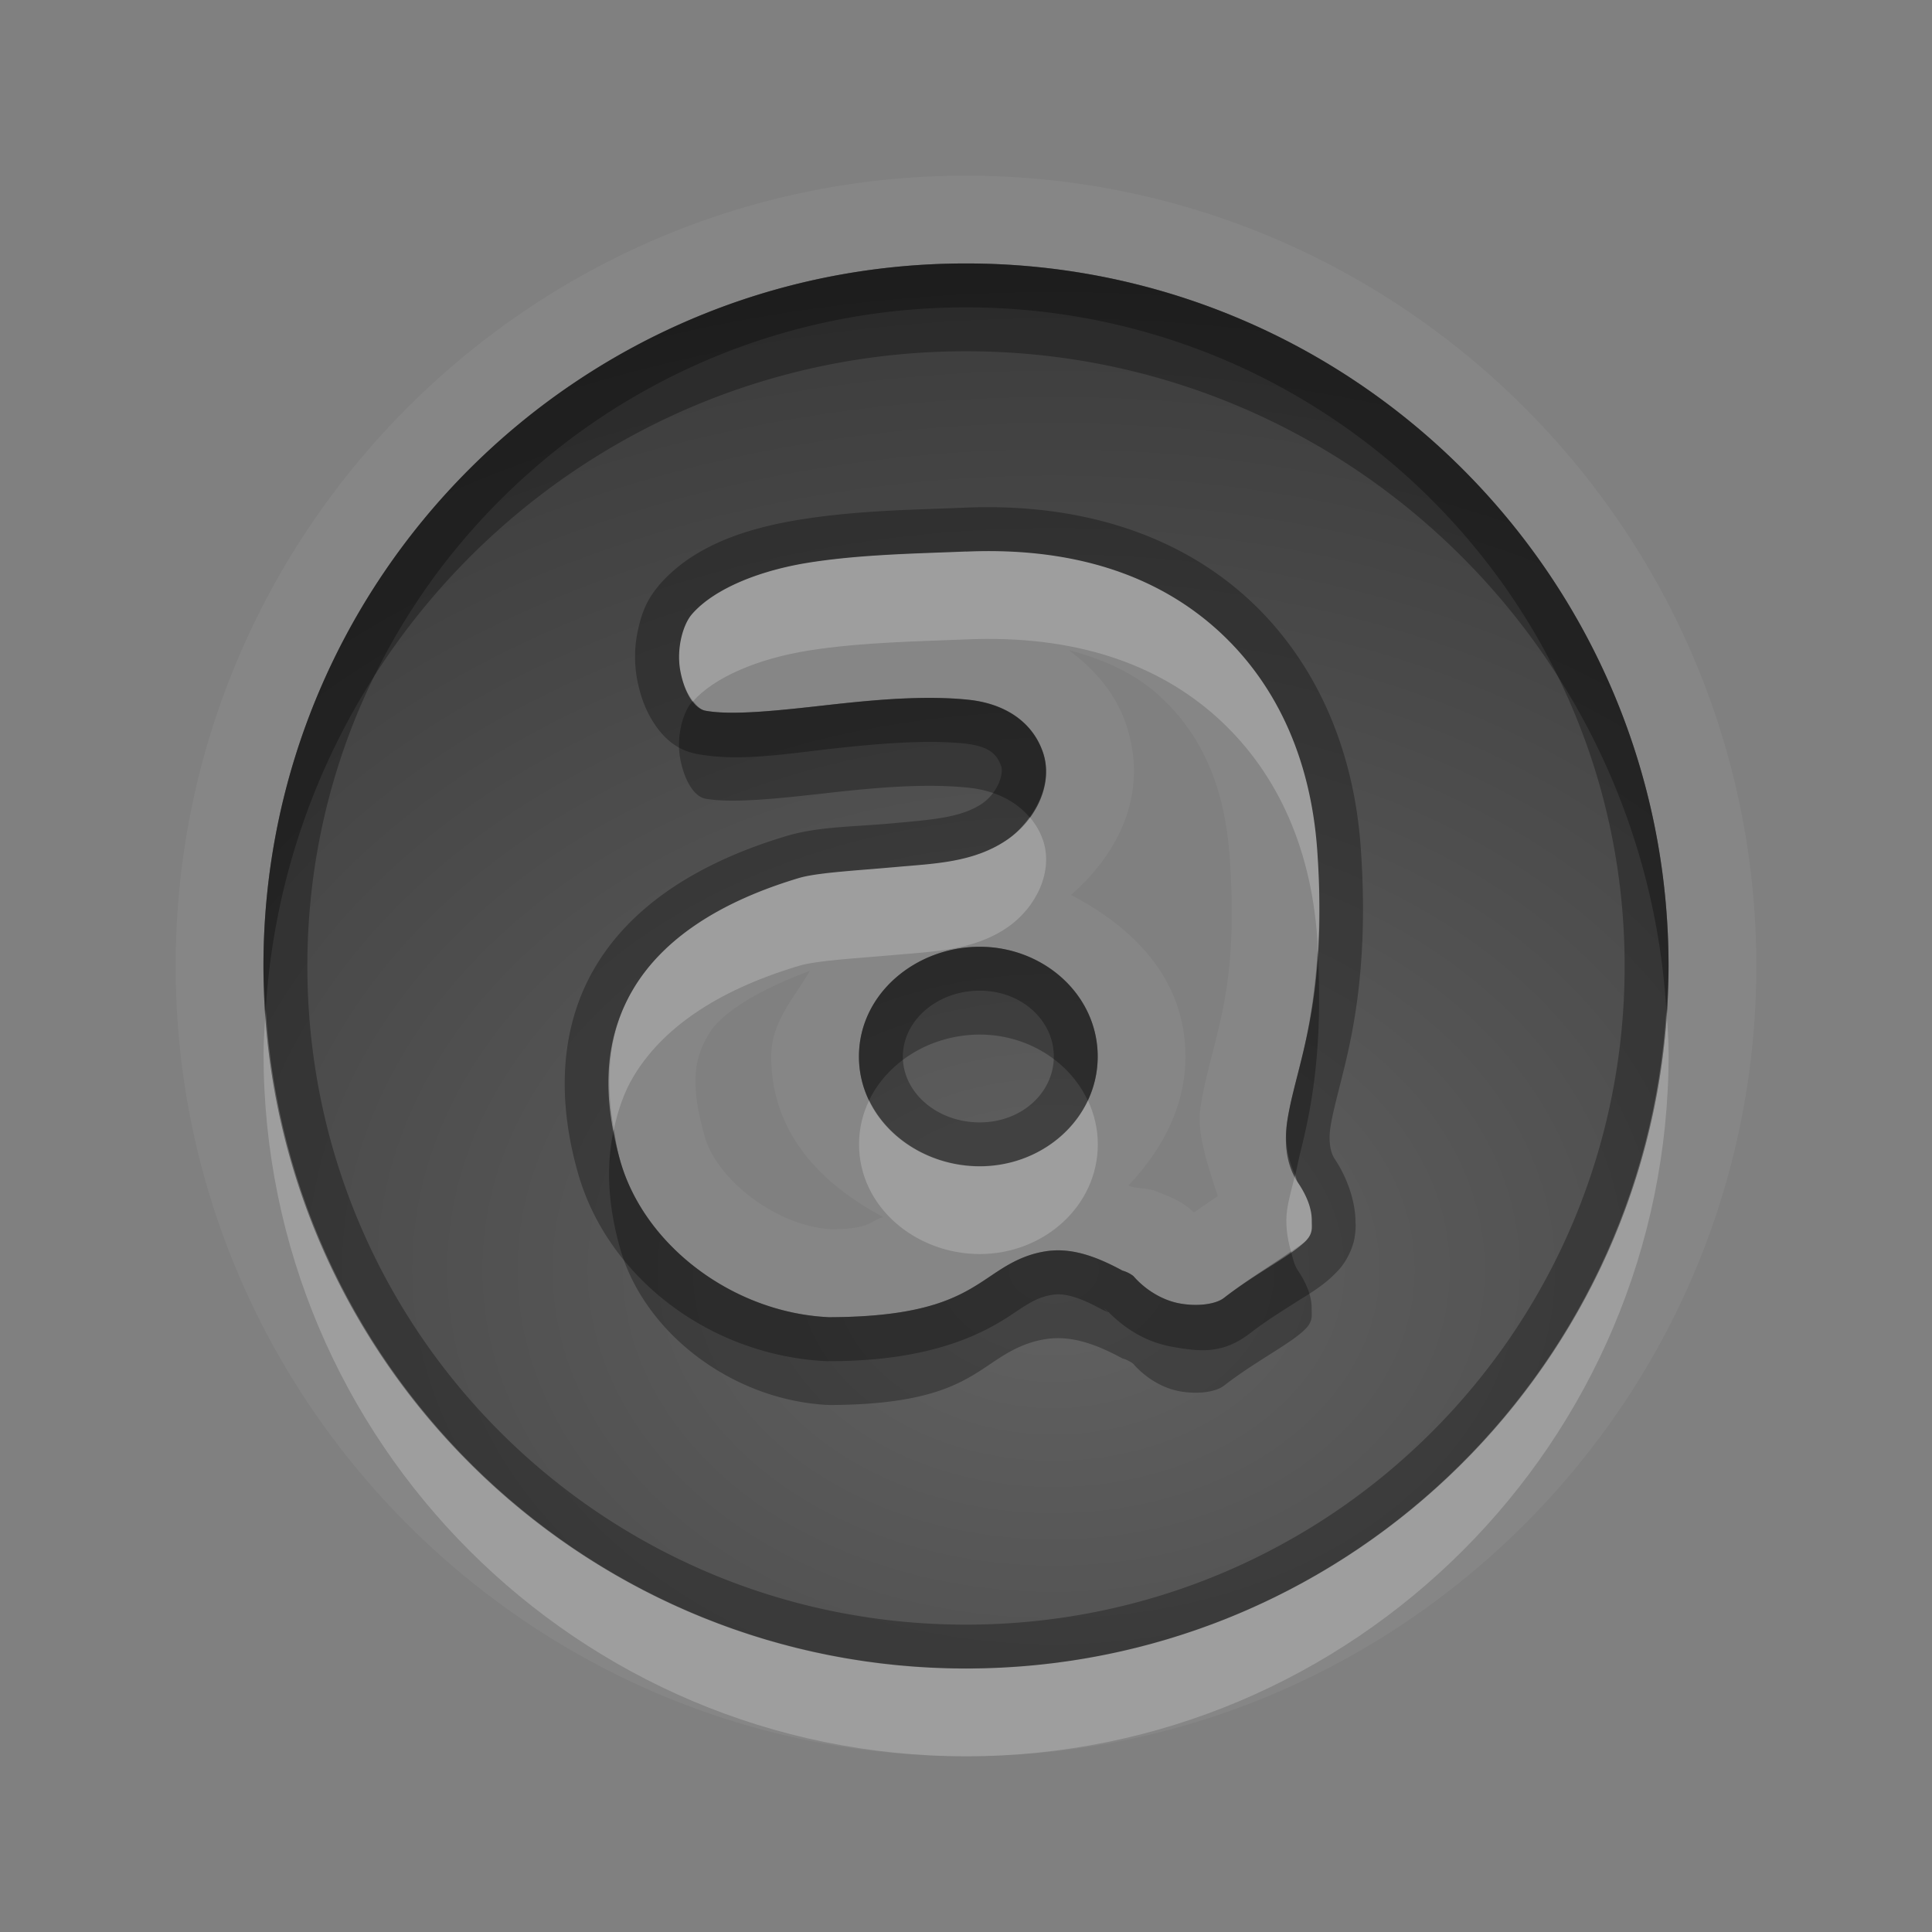<?xml version="1.0" encoding="UTF-8"?>
<svg id="svg30" width="22" height="22" version="1.1" xmlns="http://www.w3.org/2000/svg" xmlns:cc="http://creativecommons.org/ns#" xmlns:dc="http://purl.org/dc/elements/1.1/" xmlns:rdf="http://www.w3.org/1999/02/22-rdf-syntax-ns#">
 <rect width="100%" height="100%" fill="#808080" stroke="none"/>
 <defs id="defs7">
  <radialGradient id="gr0" cx="12" cy="13" r="16" gradientTransform="matrix(1 0 0 .747 0 4.747)" gradientUnits="userSpaceOnUse">
   <stop id="stop2" stop-opacity=".235" offset="0"/>
   <stop id="stop4" stop-opacity=".549" offset="1"/>
  </radialGradient>
 </defs>
 <path id="path9" d="m11 2c-4.959 0-9 4.041-9 9 0 4.958 4.041 9 9 9 4.958 0 9-4.042 9-9 0-4.959-4.042-9-9-9zm0 1c4.418 0 8 3.582 8 8 0 4.418-3.582 8-8 8-4.418 0-8-3.582-8-8 0-4.418 3.582-8 8-8zm0 3.281c-0.505 0.022-1.176 0.03-1.781 0.125-0.605 0.095-1.109 0.316-1.344 0.594-0.097 0.115-0.179 0.393-0.125 0.656 0.054 0.264 0.17 0.417 0.281 0.438 0.303 0.056 0.833-0.001 1.375-0.062 0.542-0.061 1.122-0.115 1.625-0.062 0.398 0.042 0.72 0.238 0.844 0.594s-0.072 0.771-0.406 1c-0.385 0.264-0.836 0.272-1.281 0.312-0.447 0.041-0.885 0.062-1.094 0.125-0.965 0.29-1.56 0.73-1.875 1.25-0.316 0.52-0.387 1.157-0.156 1.969 0.274 0.964 1.283 1.73 2.375 1.781h0.031c1.126-7e-3 1.489-0.251 1.812-0.469 0.164-0.11 0.353-0.238 0.625-0.281 0.272-0.043 0.546 0.04 0.875 0.219a0.38 0.38 0 0 1 0.125 0.062c0.124 0.144 0.317 0.275 0.531 0.313 0.213 0.038 0.413 0.005 0.5-0.063 0.372-0.289 0.781-0.488 0.938-0.656 0.078-0.084 0.062-0.146 0.062-0.219 1e-3 -0.072-0.01-0.22-0.156-0.437-0.142-0.213-0.155-0.472-0.125-0.688 0.031-0.215 0.093-0.431 0.156-0.687 0.128-0.512 0.272-1.219 0.188-2.406-0.076-1.084-0.491-1.939-1.156-2.531-0.666-0.592-1.595-0.929-2.844-0.875zm1.174 1.123c0.408 0.108 0.747 0.27 1.006 0.5 0.461 0.411 0.761 0.987 0.822 1.853 0.076 1.079-0.042 1.621-0.16 2.094a1 1 0 0 0 0 0.004c-0.058 0.235-0.131 0.475-0.176 0.783a1 1 0 0 0 0 0.004c-0.036 0.257 0.085 0.627 0.201 0.979-0.078 0.049-0.177 0.122-0.272 0.185a1 1 0 0 0-0.088-0.074c-0.096-0.072-0.21-0.113-0.32-0.158-0.096-0.05-0.233-0.032-0.338-0.074 0.37-0.392 0.65-0.88 0.65-1.469 0-0.877-0.584-1.466-1.303-1.84 0.534-0.465 0.899-1.161 0.621-1.959-0.123-0.353-0.366-0.62-0.645-0.828zm-1.018 3.377c0.728 0 1.344 0.547 1.344 1.25 0 0.704-0.616 1.25-1.344 1.25s-1.375-0.535-1.375-1.25c0-0.714 0.647-1.25 1.375-1.25zm-1.935 0.275c-0.18 0.312-0.439 0.578-0.439 0.975 0 0.877 0.573 1.454 1.275 1.828-0.15 0.04-0.135 0.135-0.584 0.139-0.65-0.037-1.313-0.579-1.447-1.053-0.178-0.628-0.113-0.908 0.049-1.176 0.137-0.226 0.535-0.487 1.147-0.713z" fill="#fff" opacity=".05"/>
 <path id="base" d="m11 3c-4.418 0-8 3.582-8 8 0 4.418 3.582 8 8 8 4.418 0 8-3.582 8-8 0-4.418-3.582-8-8-8zm0 3.281c1.249-0.054 2.178 0.283 2.844 0.875 0.665 0.592 1.08 1.447 1.156 2.531 0.084 1.188-0.06 1.895-0.188 2.406-0.063 0.256-0.125 0.472-0.156 0.687-0.03 0.216-0.017 0.475 0.125 0.688 0.146 0.217 0.158 0.365 0.157 0.437-2e-3 0.073 0.015 0.135-0.063 0.219-0.156 0.168-0.565 0.367-0.937 0.656-0.087 0.068-0.287 0.101-0.5 0.063-0.214-0.038-0.408-0.169-0.532-0.313a0.38 0.38 0 0 0-0.125-0.062c-0.329-0.179-0.603-0.262-0.875-0.219s-0.461 0.171-0.625 0.281c-0.324 0.218-0.686 0.462-1.812 0.469h-0.031c-1.092-0.051-2.101-0.817-2.375-1.781-0.23-0.812-0.159-1.449 0.156-1.969 0.315-0.52 0.91-0.96 1.875-1.25 0.209-0.063 0.648-0.085 1.094-0.125 0.445-0.041 0.896-0.049 1.281-0.312 0.334-0.229 0.53-0.645 0.406-1s-0.446-0.552-0.844-0.594c-0.503-0.053-1.083 0.001-1.625 0.062-0.542 0.061-1.072 0.119-1.375 0.063-0.111-0.021-0.228-0.174-0.281-0.438-0.054-0.264 0.028-0.542 0.125-0.656 0.235-0.277 0.739-0.499 1.344-0.594 0.605-0.095 1.276-0.103 1.781-0.125zm0.156 4.5c-0.728 0-1.375 0.536-1.375 1.25 0 0.715 0.647 1.25 1.375 1.25s1.344-0.546 1.344-1.25c0-0.703-0.616-1.25-1.344-1.25z" fill="url(#gr0)"/>
 <path id="path15" d="m11 3c-4.418 0-8 3.582-8 8 0 4.418 3.582 8 8 8 4.418 0 8-3.582 8-8 0-4.418-3.582-8-8-8zm0 0.5c4.148 0 7.5 3.352 7.5 7.5 0 4.148-3.352 7.5-7.5 7.5-4.148 0-7.5-3.352-7.5-7.5 0-4.148 3.352-7.5 7.5-7.5zm-0.021 2.281c-0.491 0.021-1.181 0.028-1.838 0.131-0.681 0.107-1.269 0.318-1.647 0.764a0.5 0.5 0 0 1 0 0.002c-0.133 0.157-0.187 0.309-0.227 0.486s-0.051 0.378-0.008 0.592c0.037 0.183 0.098 0.345 0.195 0.49 0.098 0.145 0.242 0.295 0.484 0.34 0.466 0.087 0.98 0.003 1.523-0.059 0.535-0.06 1.087-0.105 1.516-0.061 0.264 0.028 0.37 0.104 0.424 0.26 0.03 0.086-0.04 0.303-0.217 0.424-0.239 0.163-0.575 0.184-1.043 0.227-0.433 0.039-0.83 0.035-1.193 0.145-1.044 0.314-1.763 0.817-2.158 1.469-0.392 0.646-0.466 1.461-0.209 2.365 0.343 1.208 1.522 2.083 2.832 2.144a0.5 0.5 0 0 0 0.023 0h0.031a0.5 0.5 0 0 0 0.004 0c1.196-0.007 1.762-0.337 2.086-0.555 0.165-0.111 0.27-0.176 0.426-0.201 0.123-0.019 0.275 0.01 0.559 0.164a0.5 0.5 0 0 0 0.084 0.035c-0.002-0.002-0.006-0.004-0.008-0.006-0.004-0.003-0.009-0.005-0.014-0.008l-0.078-0.072c0.026 0.03 0.064 0.052 0.092 0.08 0.008 0.005 0.016 0.009 0.025 0.012a0.5 0.5 0 0 1-0.018-0.006c0.185 0.183 0.416 0.338 0.723 0.393 0.315 0.056 0.577 0.087 0.894-0.16 0.16-0.124 0.341-0.237 0.512-0.346 0.171-0.108 0.327-0.194 0.486-0.365 0.093-0.1 0.166-0.253 0.185-0.373s0.01-0.178 0.01-0.172a0.5 0.5 0 0 0 0-0.008c0.002-0.137-0.044-0.428-0.24-0.721-0.046-0.069-0.067-0.199-0.047-0.342 0.024-0.168 0.081-0.37 0.146-0.635 0.133-0.531 0.289-1.321 0.201-2.562-0.084-1.192-0.556-2.187-1.322-2.869-0.768-0.682-1.848-1.06-3.197-1.002zm0.021 0.5c1.249-0.054 2.178 0.283 2.844 0.875 0.665 0.592 1.08 1.447 1.156 2.531 0.084 1.188-0.059 1.894-0.188 2.406-0.063 0.256-0.125 0.472-0.156 0.687-0.03 0.216-0.017 0.475 0.125 0.688 0.146 0.217 0.157 0.365 0.156 0.437 0 0.073 0.015 0.135-0.062 0.219-0.156 0.168-0.566 0.367-0.938 0.656-0.087 0.068-0.287 0.101-0.5 0.063-0.214-0.038-0.407-0.169-0.531-0.313a0.38 0.38 0 0 0-0.125-0.062c-0.329-0.179-0.603-0.262-0.875-0.219-0.272 0.043-0.461 0.171-0.625 0.281-0.324 0.218-0.686 0.462-1.812 0.469h-0.031c-1.092-0.051-2.101-0.817-2.375-1.781-0.23-0.812-0.159-1.449 0.156-1.969 0.315-0.52 0.91-0.96 1.875-1.25 0.209-0.063 0.647-0.085 1.094-0.125 0.445-0.041 0.896-0.049 1.281-0.312 0.334-0.229 0.53-0.645 0.406-1s-0.446-0.552-0.844-0.594c-0.503-0.053-1.083 0.001-1.625 0.062-0.542 0.061-1.072 0.119-1.375 0.062-0.111-0.021-0.228-0.174-0.281-0.438-0.054-0.264 0.028-0.542 0.125-0.656 0.235-0.277 0.738-0.499 1.344-0.594 0.605-0.095 1.276-0.103 1.781-0.125zm0.156 4.5c-0.728 0-1.375 0.536-1.375 1.25 0 0.715 0.647 1.25 1.375 1.25s1.344-0.546 1.344-1.25c0-0.703-0.616-1.25-1.344-1.25zm0 0.5c0.478 1e-4 0.844 0.339 0.844 0.75 0 0.412-0.366 0.75-0.844 0.75-0.483 0-0.875-0.337-0.875-0.75 0-0.412 0.393-0.75 0.875-0.75z" opacity=".3"/>
 <path id="path20" d="m11 6.281c-0.505 0.022-1.176 0.03-1.781 0.125-0.605 0.095-1.109 0.316-1.344 0.594-0.097 0.115-0.179 0.393-0.125 0.656 0.031 0.151 0.084 0.254 0.143 0.328 0.241-0.27 0.733-0.485 1.326-0.578 0.605-0.095 1.276-0.103 1.781-0.125 1.249-0.054 2.178 0.283 2.844 0.875 0.665 0.592 1.08 1.447 1.156 2.531 0.004 0.053 0.001 0.092 0.004 0.143 0.021-0.328 0.028-0.692-0.004-1.143-0.076-1.084-0.491-1.939-1.156-2.531-0.666-0.592-1.595-0.929-2.844-0.875zm0.725 3.023c-0.071 0.097-0.154 0.188-0.256 0.258-0.385 0.264-0.836 0.272-1.281 0.312-0.447 0.041-0.885 0.062-1.094 0.125-0.965 0.29-1.56 0.73-1.875 1.25-0.266 0.439-0.345 0.969-0.229 1.609 0.048-0.218 0.116-0.424 0.229-0.609 0.315-0.52 0.91-0.96 1.875-1.25 0.209-0.063 0.647-0.085 1.094-0.125 0.445-0.04 0.896-0.049 1.281-0.312 0.334-0.229 0.53-0.645 0.406-1-0.035-0.099-0.087-0.183-0.15-0.258zm-8.699 2.195c-0.01 0.166-0.025 0.331-0.025 0.5 0 4.418 3.582 8 8 8 4.418 0 8-3.582 8-8 0-0.169-0.015-0.334-0.025-0.5-0.259 4.184-3.725 7.5-7.975 7.5-4.25 0-7.715-3.316-7.975-7.5zm6.871 1.031c-0.073 0.152-0.115 0.32-0.115 0.5 0 0.715 0.647 1.25 1.375 1.25s1.344-0.546 1.344-1.25c0-0.179-0.042-0.347-0.113-0.5-0.21 0.446-0.688 0.75-1.23 0.75-0.544 0-1.043-0.3-1.26-0.75zm4.851 0.848c-0.033 0.134-0.074 0.277-0.092 0.402-0.02 0.148-0.002 0.311 0.045 0.471 0.057-0.042 0.139-0.089 0.174-0.127 0.078-0.084 0.062-0.146 0.062-0.219 1e-3 -0.072-0.01-0.22-0.156-0.437-0.019-0.028-0.019-0.06-0.033-0.09z" fill="#fff" opacity=".2"/>
 <path id="path25" d="m11 3c-4.418 0-8 3.582-8 8 0 0.169 0.015 0.334 0.025 0.5 0.259-4.184 3.725-7.5 7.975-7.5 4.249 0 7.715 3.316 7.975 7.5 0.01-0.166 0.025-0.331 0.025-0.5 0-4.418-3.582-8-8-8zm-0.768 4.957c-0.276 0.015-0.555 0.044-0.826 0.074-0.542 0.061-1.072 0.119-1.375 0.062-0.048-0.009-0.094-0.053-0.139-0.109-0.005 0.005-0.013 0.01-0.018 0.016-0.097 0.115-0.179 0.393-0.125 0.656 0.054 0.264 0.17 0.417 0.281 0.438 0.303 0.056 0.833-0.001 1.375-0.062 0.542-0.061 1.122-0.115 1.625-0.062 0.287 0.03 0.531 0.143 0.693 0.336 0.162-0.222 0.237-0.495 0.15-0.742-0.124-0.355-0.446-0.552-0.844-0.594-0.252-0.026-0.523-0.026-0.799-0.012zm0.924 2.824c-0.728 0-1.375 0.536-1.375 1.25 0 0.18 0.042 0.348 0.115 0.5 0.217-0.45 0.715-0.75 1.26-0.75 0.542 0 1.021 0.304 1.23 0.75 0.072-0.152 0.113-0.321 0.113-0.5 0-0.703-0.616-1.25-1.344-1.25zm3.848 0.049c-0.033 0.536-0.112 0.946-0.191 1.264-0.063 0.256-0.125 0.472-0.156 0.687-0.026 0.188-0.003 0.404 0.092 0.598 0.024-0.095 0.038-0.179 0.065-0.285 0.122-0.489 0.253-1.169 0.191-2.264zm-8.014 2.029c-0.086 0.393-0.076 0.837 0.072 1.359 0.274 0.964 1.283 1.73 2.375 1.781h0.031c1.126-7e-3 1.489-0.251 1.812-0.469 0.164-0.11 0.353-0.238 0.625-0.281 0.272-0.043 0.546 0.04 0.875 0.219a0.38 0.38 0 0 1 0.125 0.062c0.124 0.144 0.317 0.275 0.531 0.313 0.213 0.038 0.413 0.005 0.5-0.063 0.372-0.289 0.781-0.488 0.938-0.656 0.078-0.084 0.062-0.146 0.062-0.219 1e-3 -0.072-0.01-0.22-0.156-0.437-0.045-0.068-0.058-0.143-0.08-0.217-0.198 0.143-0.475 0.305-0.764 0.529-0.087 0.068-0.287 0.101-0.5 0.063-0.214-0.038-0.407-0.169-0.531-0.313a0.38 0.38 0 0 0-0.125-0.062c-0.329-0.179-0.603-0.262-0.875-0.219-0.272 0.043-0.461 0.171-0.625 0.281-0.324 0.218-0.686 0.462-1.812 0.469h-0.031c-1.092-0.051-2.101-0.817-2.375-1.781-0.036-0.127-0.051-0.241-0.072-0.359z" opacity=".3"/>
</svg>

